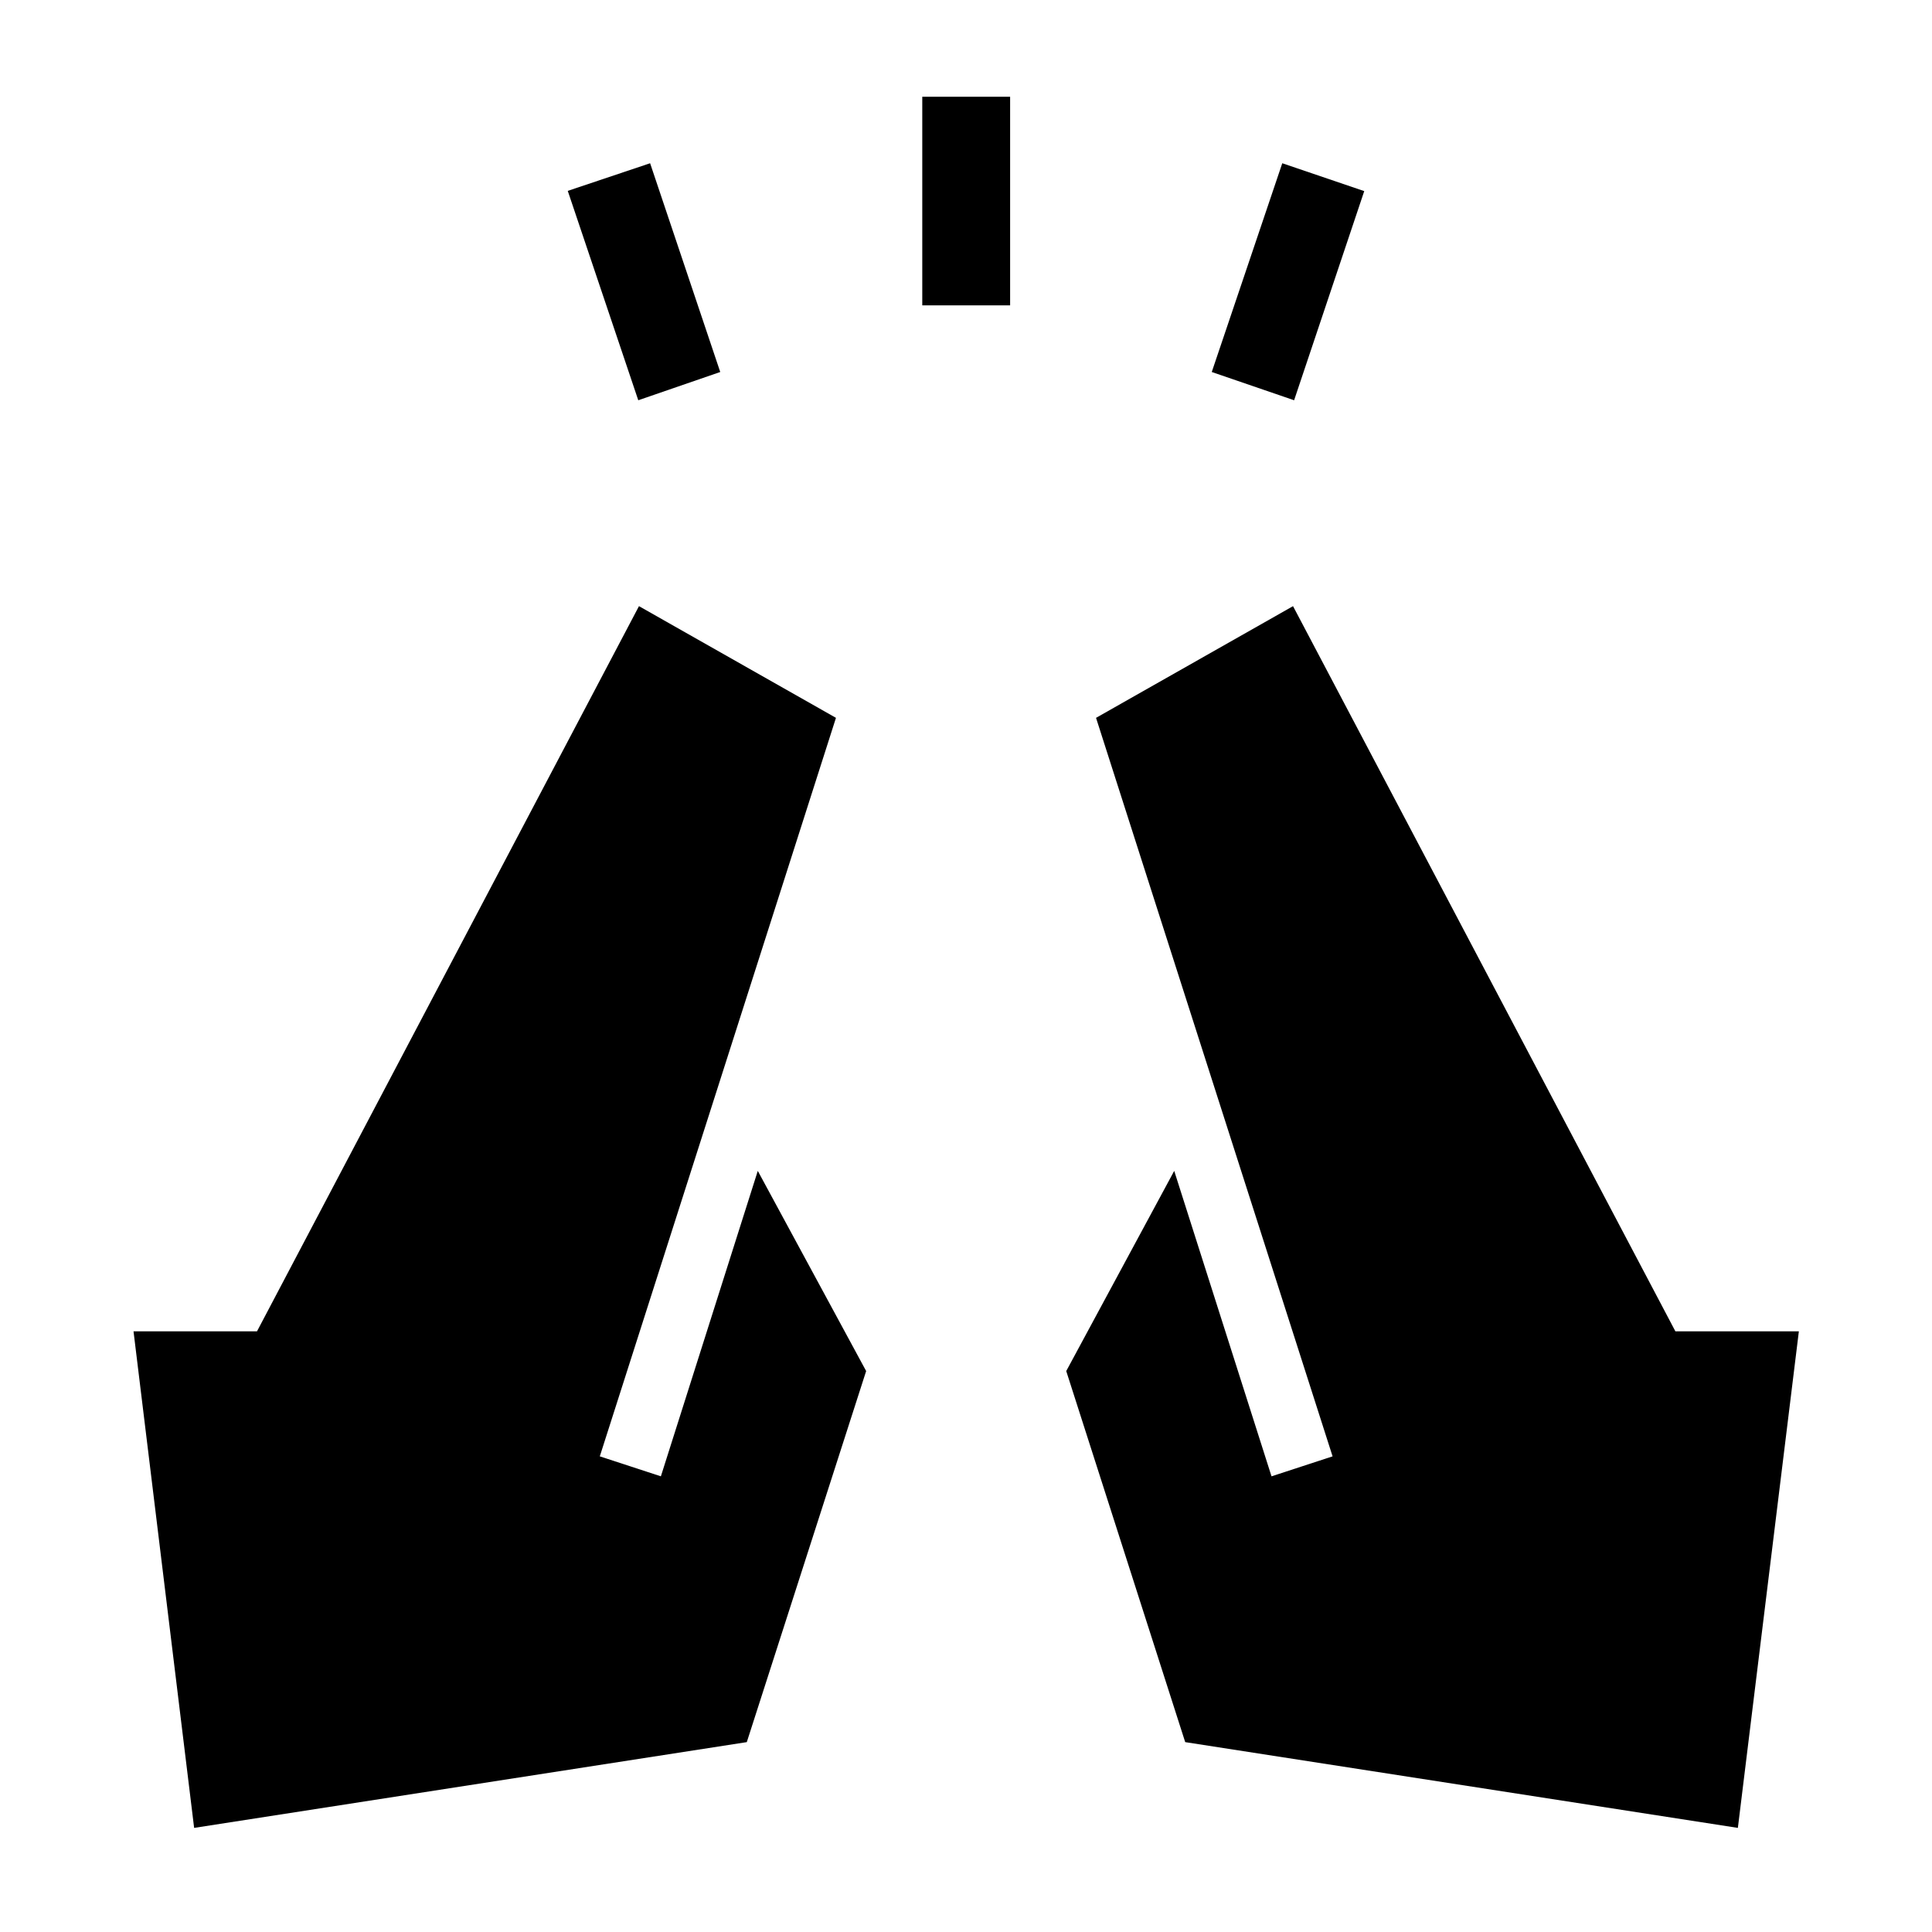 <svg xmlns="http://www.w3.org/2000/svg" height="24" viewBox="0 96 960 960" width="24"><path d="m317.154 294.884-35.038-104.038 40.922-13.73 34.846 103.73-40.73 14.038ZM458.27 247.73V144.077h43.653V247.73H458.27Zm184.768 47.154-40.922-14.038 35.038-103.73 40.73 13.846-34.846 103.922Zm220.5 709.386-274.615-42.617-59.115-184.383 53.653-99.461 48.346 151.768 30.346-9.923-117.538-366.962 97.883-55.499 190 360.347h61.346l-30.306 246.73Zm-767.076 0L66.348 757.54h61.347l189.807-360.347 97.883 55.499-117.346 366.962 30.346 9.923 48.154-151.768 53.845 99.461-59.307 184.383-274.615 42.617Z"/></svg>